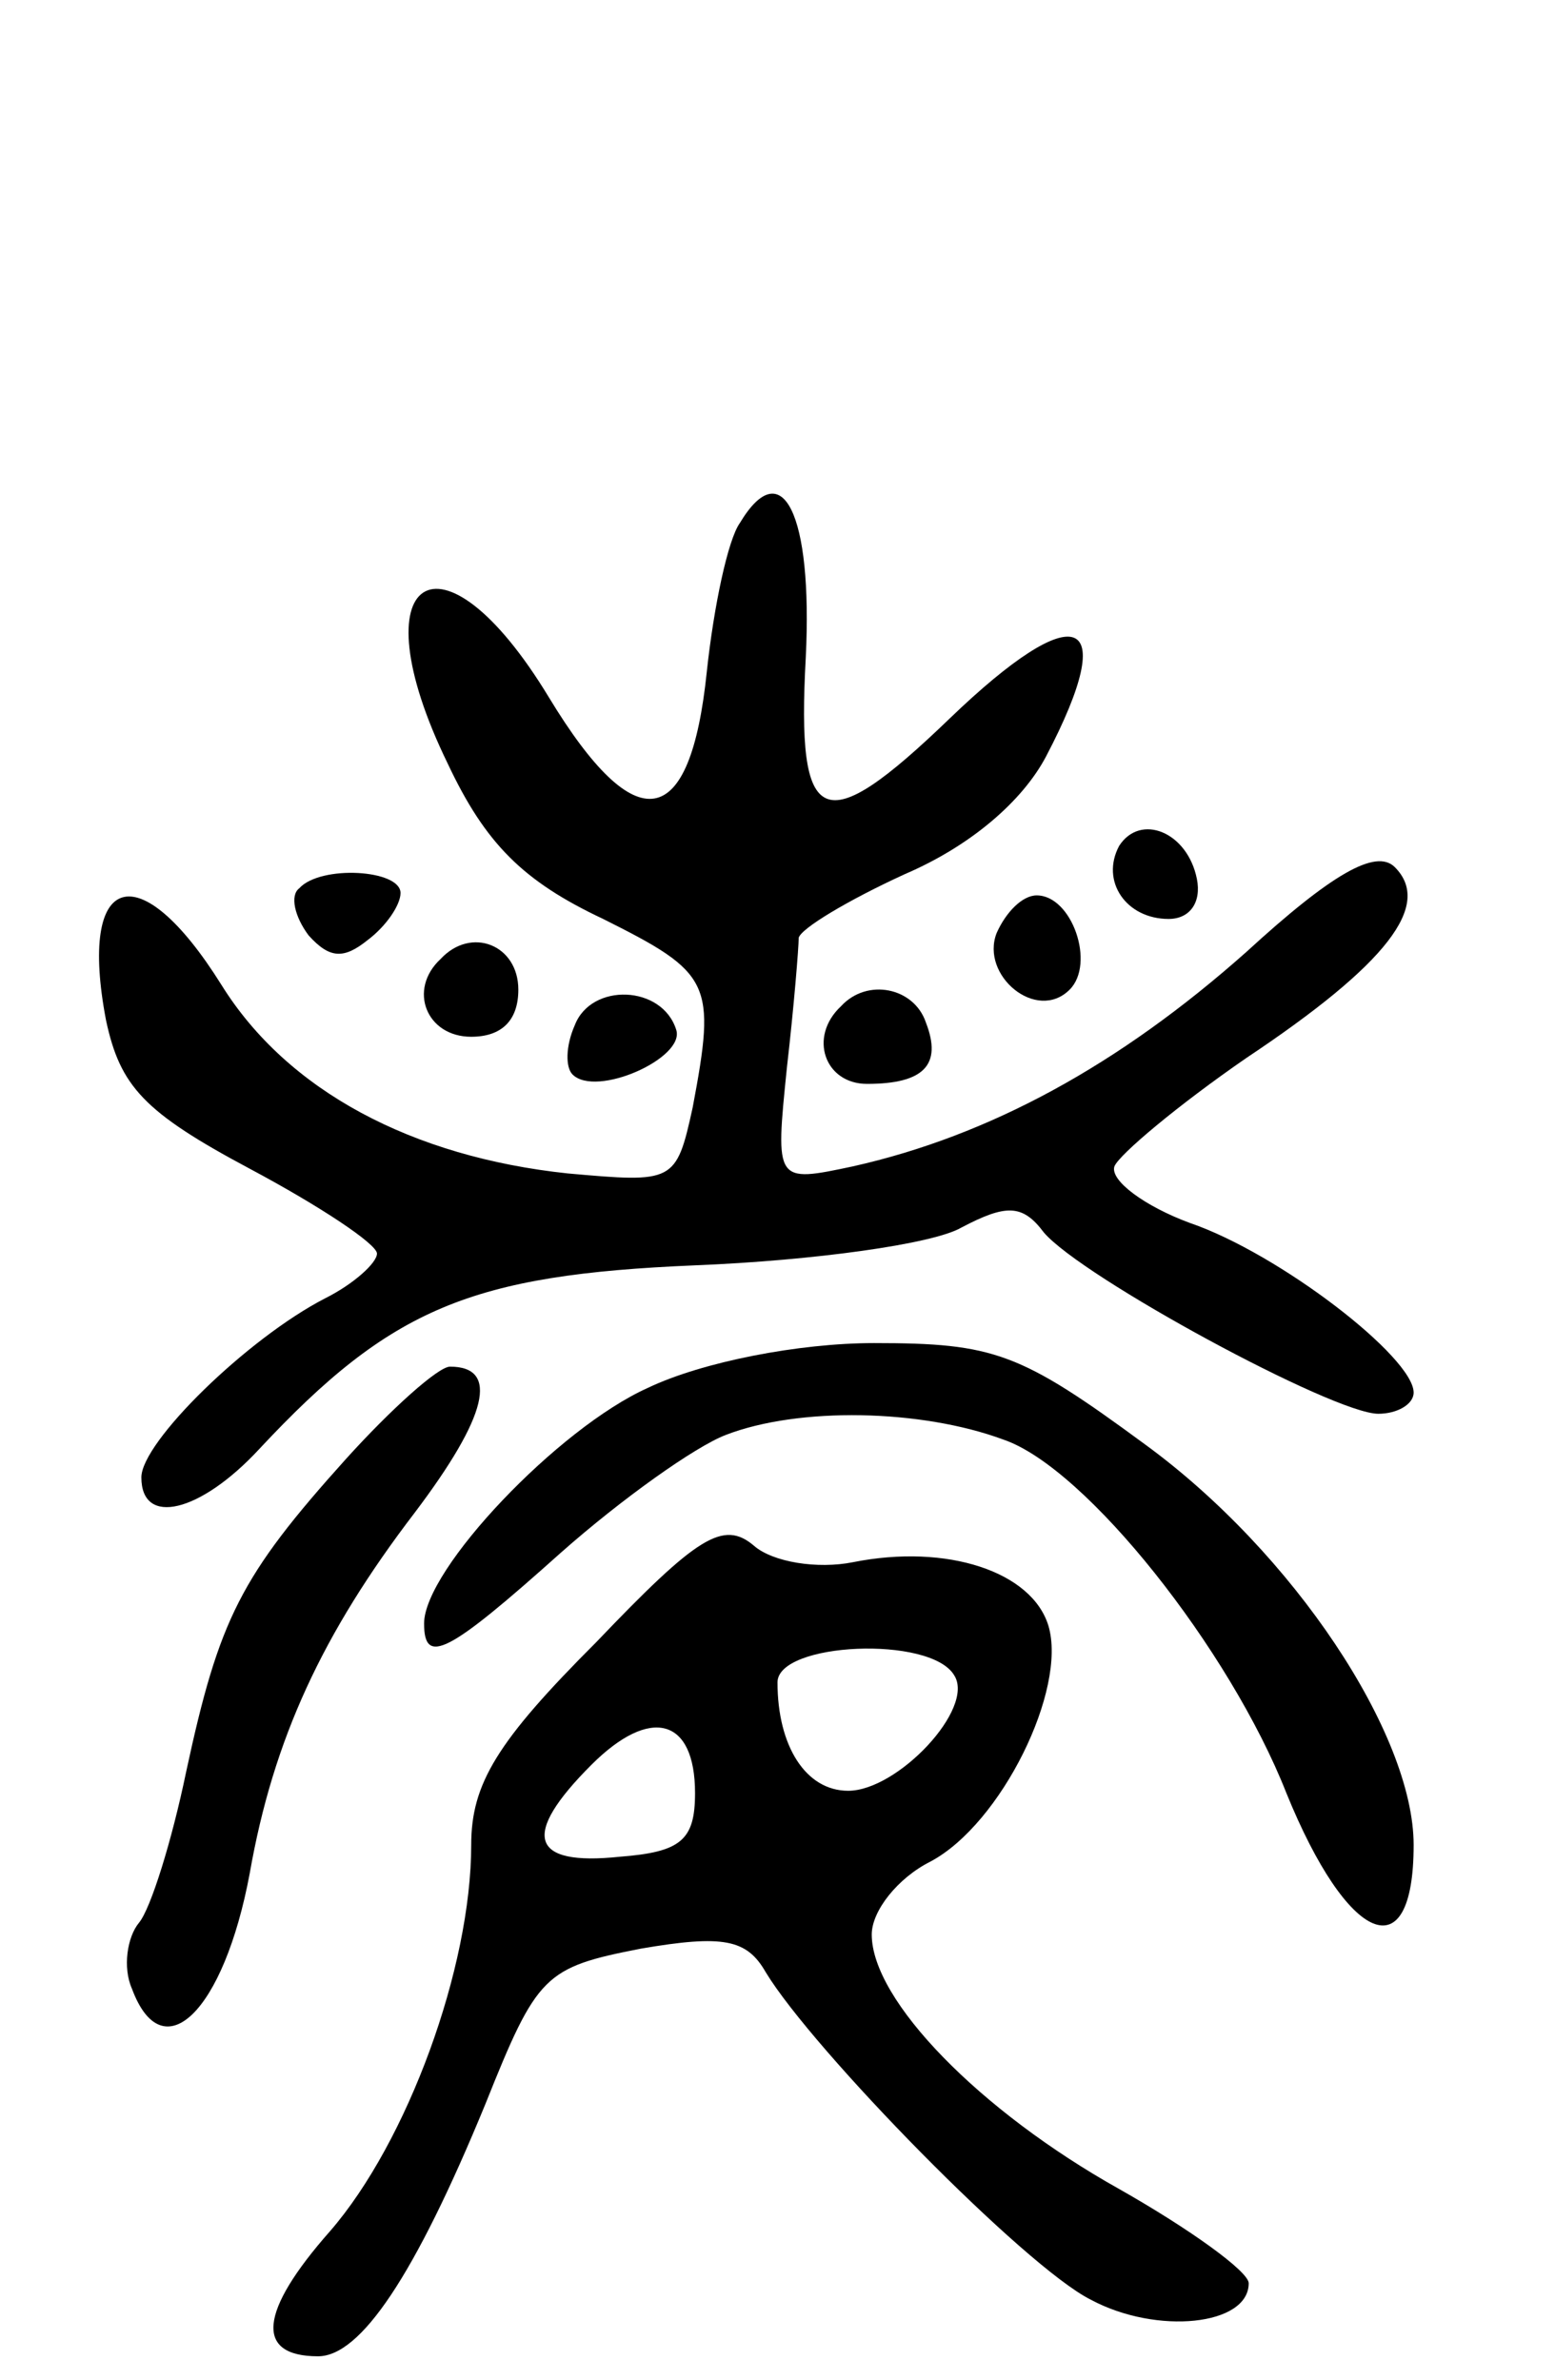 <svg version="1.0" xmlns="http://www.w3.org/2000/svg"
 width="66pt" height="101pt" viewBox="0 0 66 101"
 preserveAspectRatio="xMidYMid meet">
<g transform="translate(0,101) scale(0.1,-0.1)"
fill="#000000" stroke="none">
<path d="M314 788 c-5 -7 -11 -35 -14 -63 -7 -68 -30 -72 -67 -11 -46 76 -82
52 -43 -28 16 -34 32 -50 66 -66 46 -23 48 -27 38 -80 -7 -32 -8 -32 -53 -28
-66 7 -119 35 -147 80 -35 56 -61 48 -49 -15 6 -28 16 -39 61 -63 30 -16 54
-32 54 -36 0 -4 -10 -13 -22 -19 -33 -17 -78 -61 -78 -76 0 -21 25 -15 50 12
56 60 90 74 185 78 50 2 101 9 113 16 19 10 26 10 35 -2 16 -19 123 -77 142
-77 8 0 15 4 15 9 0 15 -57 59 -95 72 -19 7 -34 18 -32 24 2 5 27 26 56 46 60
40 79 65 63 81 -8 8 -27 -3 -63 -36 -54 -48 -109 -78 -167 -91 -33 -7 -33 -7
-28 42 3 26 5 51 5 55 1 4 21 16 45 27 28 12 50 31 60 50 32 61 13 68 -41 16
-54 -52 -65 -47 -61 26 3 61 -10 87 -28 57z"/>
<path d="M475 651 c-8 -15 3 -31 21 -31 9 0 14 7 12 17 -4 20 -24 28 -33 14z"/>
<path d="M127 633 c-4 -3 -2 -12 4 -20 9 -10 15 -10 25 -2 8 6 14 15 14 20 0
10 -34 12 -43 2z"/>
<path d="M423 614 c-7 -18 17 -38 31 -24 11 11 1 40 -14 40 -6 0 -13 -7 -17
-16z"/>
<path d="M187 603 c-14 -13 -6 -33 13 -33 13 0 20 7 20 20 0 19 -20 27 -33 13z"/>
<path d="M244 575 c-4 -9 -4 -18 -1 -21 10 -10 48 7 44 19 -6 19 -36 20 -43 2z"/>
<path d="M357 583 c-14 -13 -7 -33 11 -33 24 0 32 8 25 26 -5 15 -25 19 -36 7z"/>
<path d="M275 421 c-38 -17 -95 -77 -95 -100 0 -18 10 -13 58 30 26 23 57 45
70 50 31 12 83 11 118 -2 35 -12 96 -89 120 -150 26 -64 54 -76 54 -22 0 47
-51 124 -114 170 -53 39 -64 43 -115 43 -32 0 -73 -8 -96 -19z"/>
<path d="M147 391 c-45 -50 -54 -68 -68 -133 -6 -29 -15 -58 -20 -64 -5 -6 -7
-19 -3 -28 13 -35 39 -10 50 49 10 57 31 102 70 153 31 41 36 62 15 62 -5 0
-25 -18 -44 -39z"/>
<path d="M253 313 c-42 -42 -53 -60 -53 -86 0 -52 -27 -126 -60 -164 -30 -34
-32 -53 -5 -53 18 0 41 34 71 107 22 55 25 58 66 66 35 6 45 4 53 -10 20 -33
110 -125 138 -139 28 -15 67 -11 67 7 0 5 -25 23 -55 40 -59 33 -105 80 -105
108 0 10 11 24 25 31 30 16 58 73 50 100 -7 23 -43 35 -83 27 -15 -3 -34 0
-42 7 -13 11 -24 4 -67 -41z m152 -14 c9 -14 -24 -49 -45 -49 -18 0 -30 19
-30 46 0 17 65 20 75 3z m-110 -50 c0 -20 -6 -25 -32 -27 -38 -4 -42 9 -12 39
25 25 44 20 44 -12z"/>
</g>
</svg>
